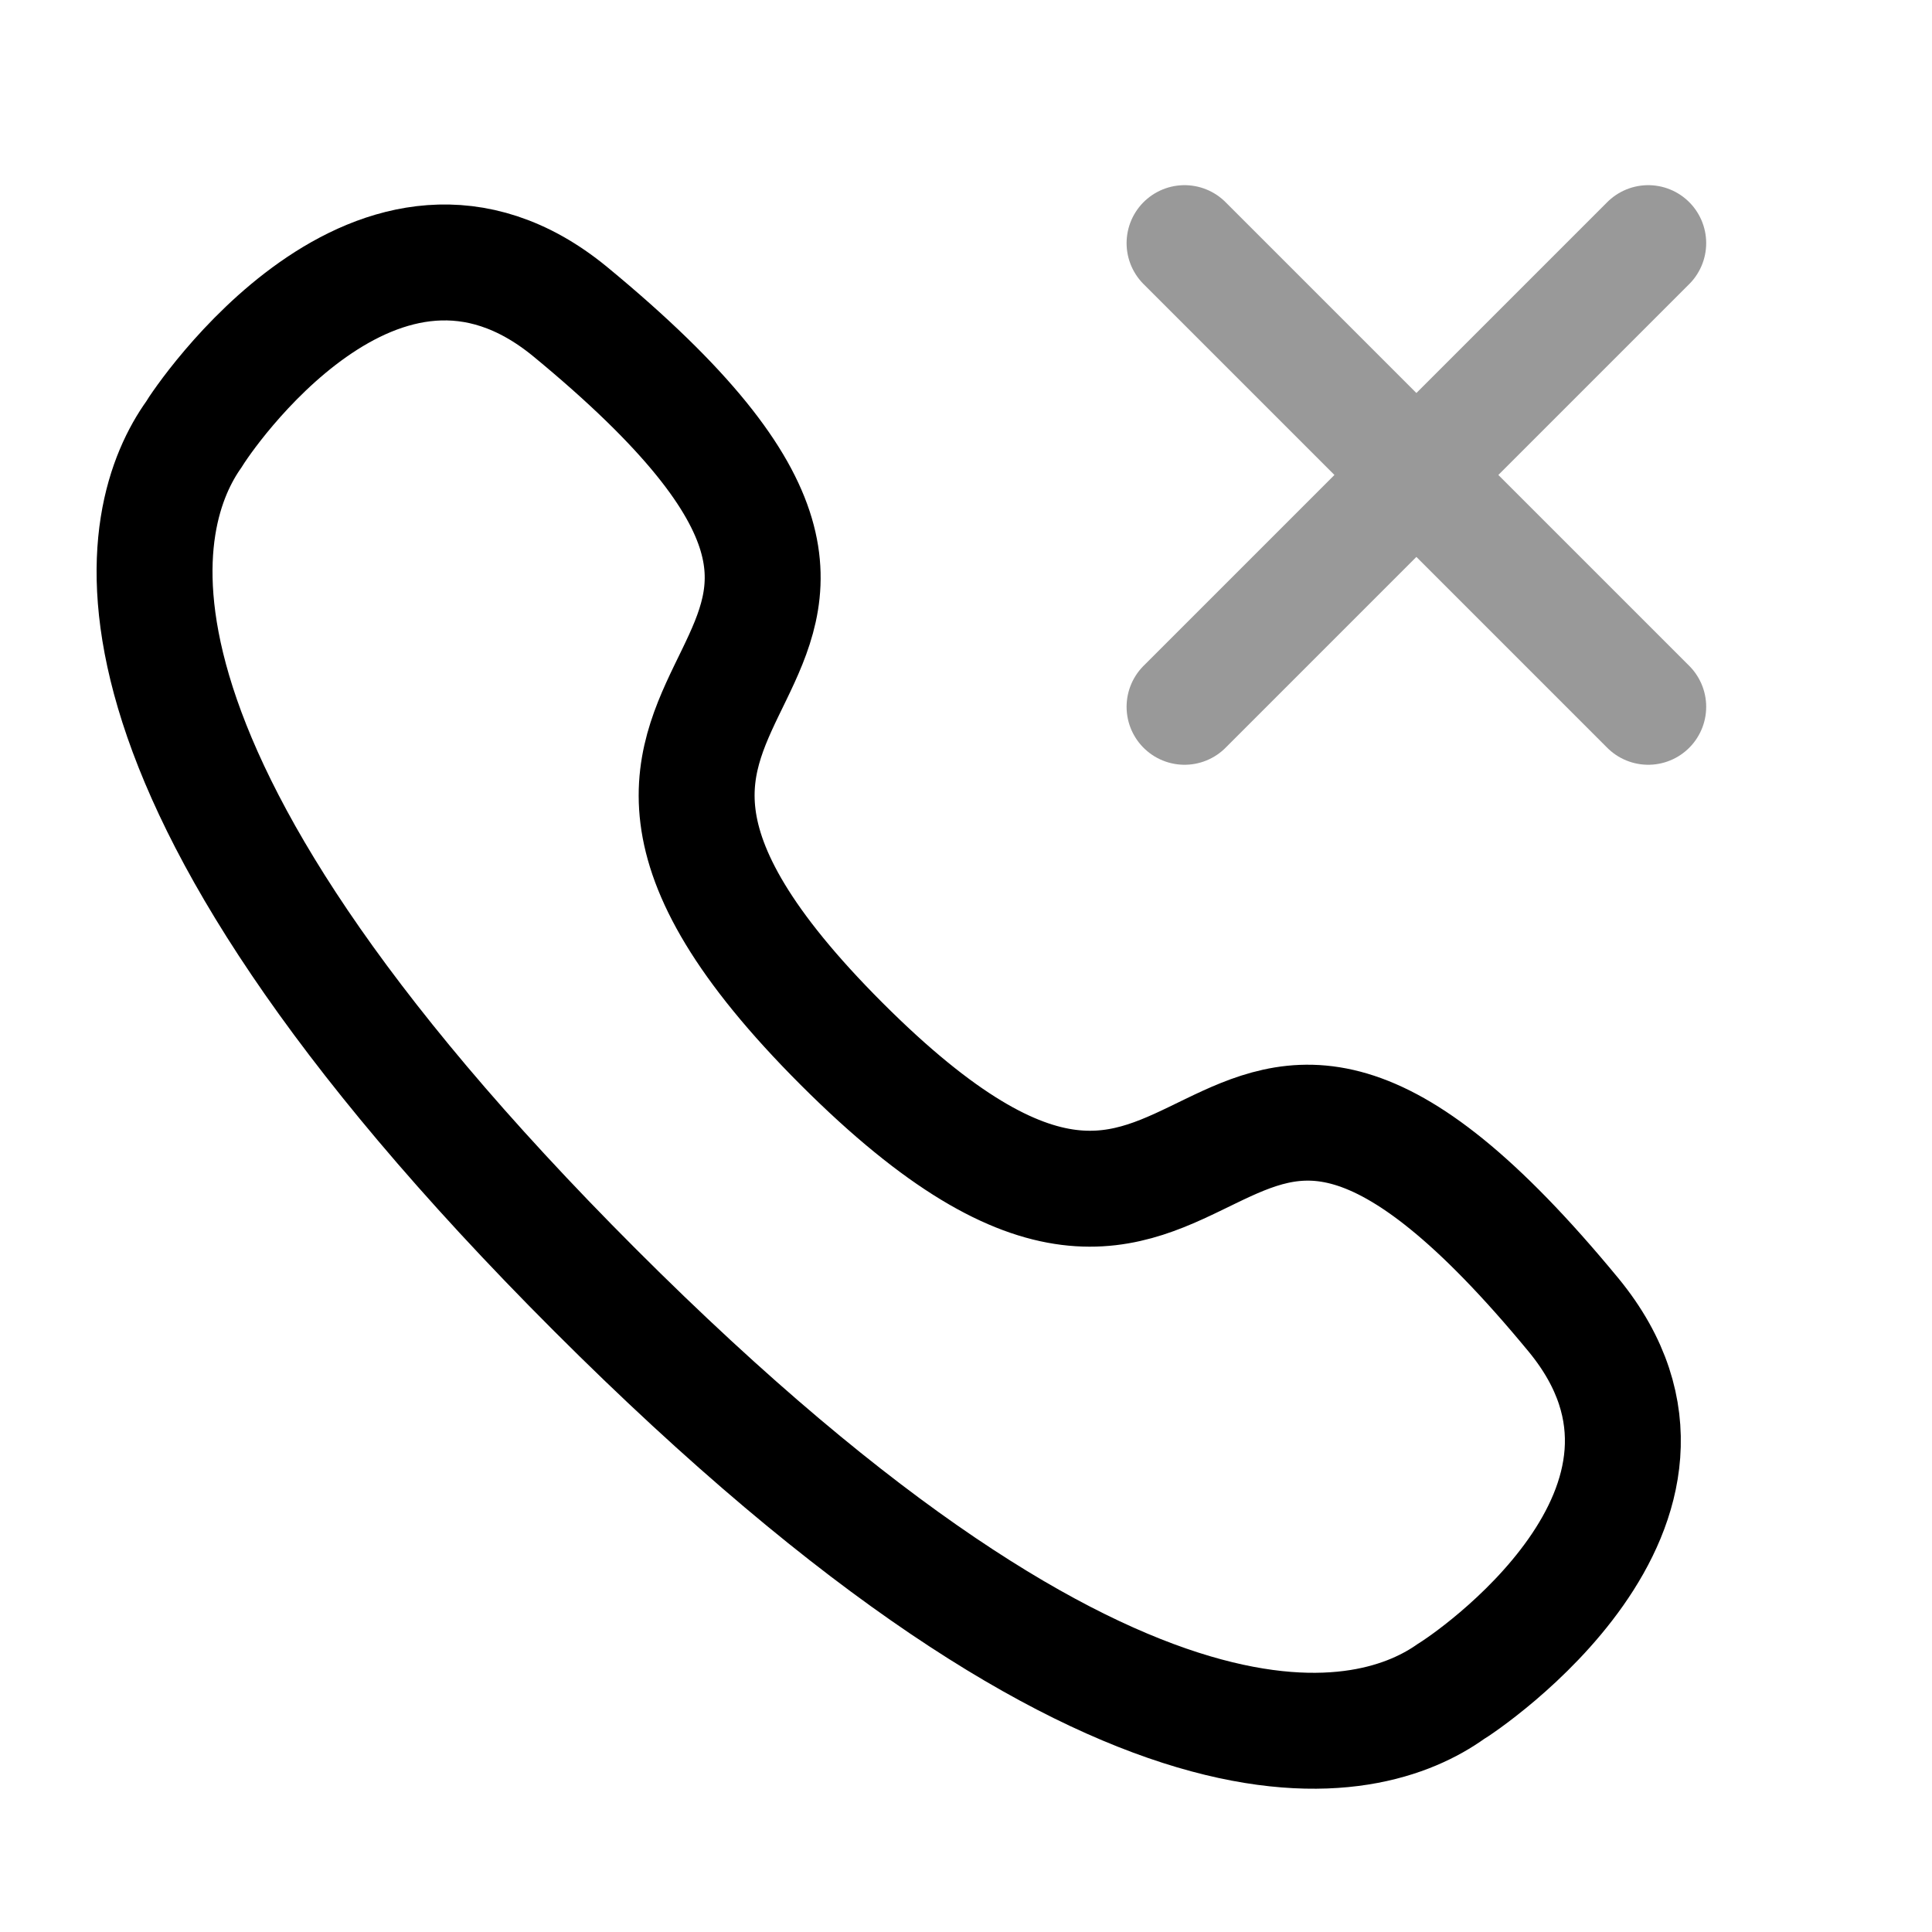 <svg width="25" height="25" viewBox="0 0 25 25" fill="none" xmlns="http://www.w3.org/2000/svg">
<path opacity="0.4" d="M21.328 3.146L15.328 9.146M15.328 3.146L21.328 9.146" stroke="black" stroke-width="1.5" stroke-linecap="round" stroke-linejoin="round"/>
<path fill-rule="evenodd" clip-rule="evenodd" d="M7.701 16.695C0.802 9.796 1.783 6.637 2.511 5.618C2.604 5.455 4.906 2.008 7.375 4.03C13.501 9.075 5.745 8.362 10.89 13.507C16.034 18.651 15.32 10.896 20.366 17.021C22.388 19.49 18.941 21.791 18.778 21.885C17.759 22.613 14.6 23.594 7.701 16.695Z" stroke="black" stroke-width="1.5" stroke-linecap="round" stroke-linejoin="round"/>
</svg>